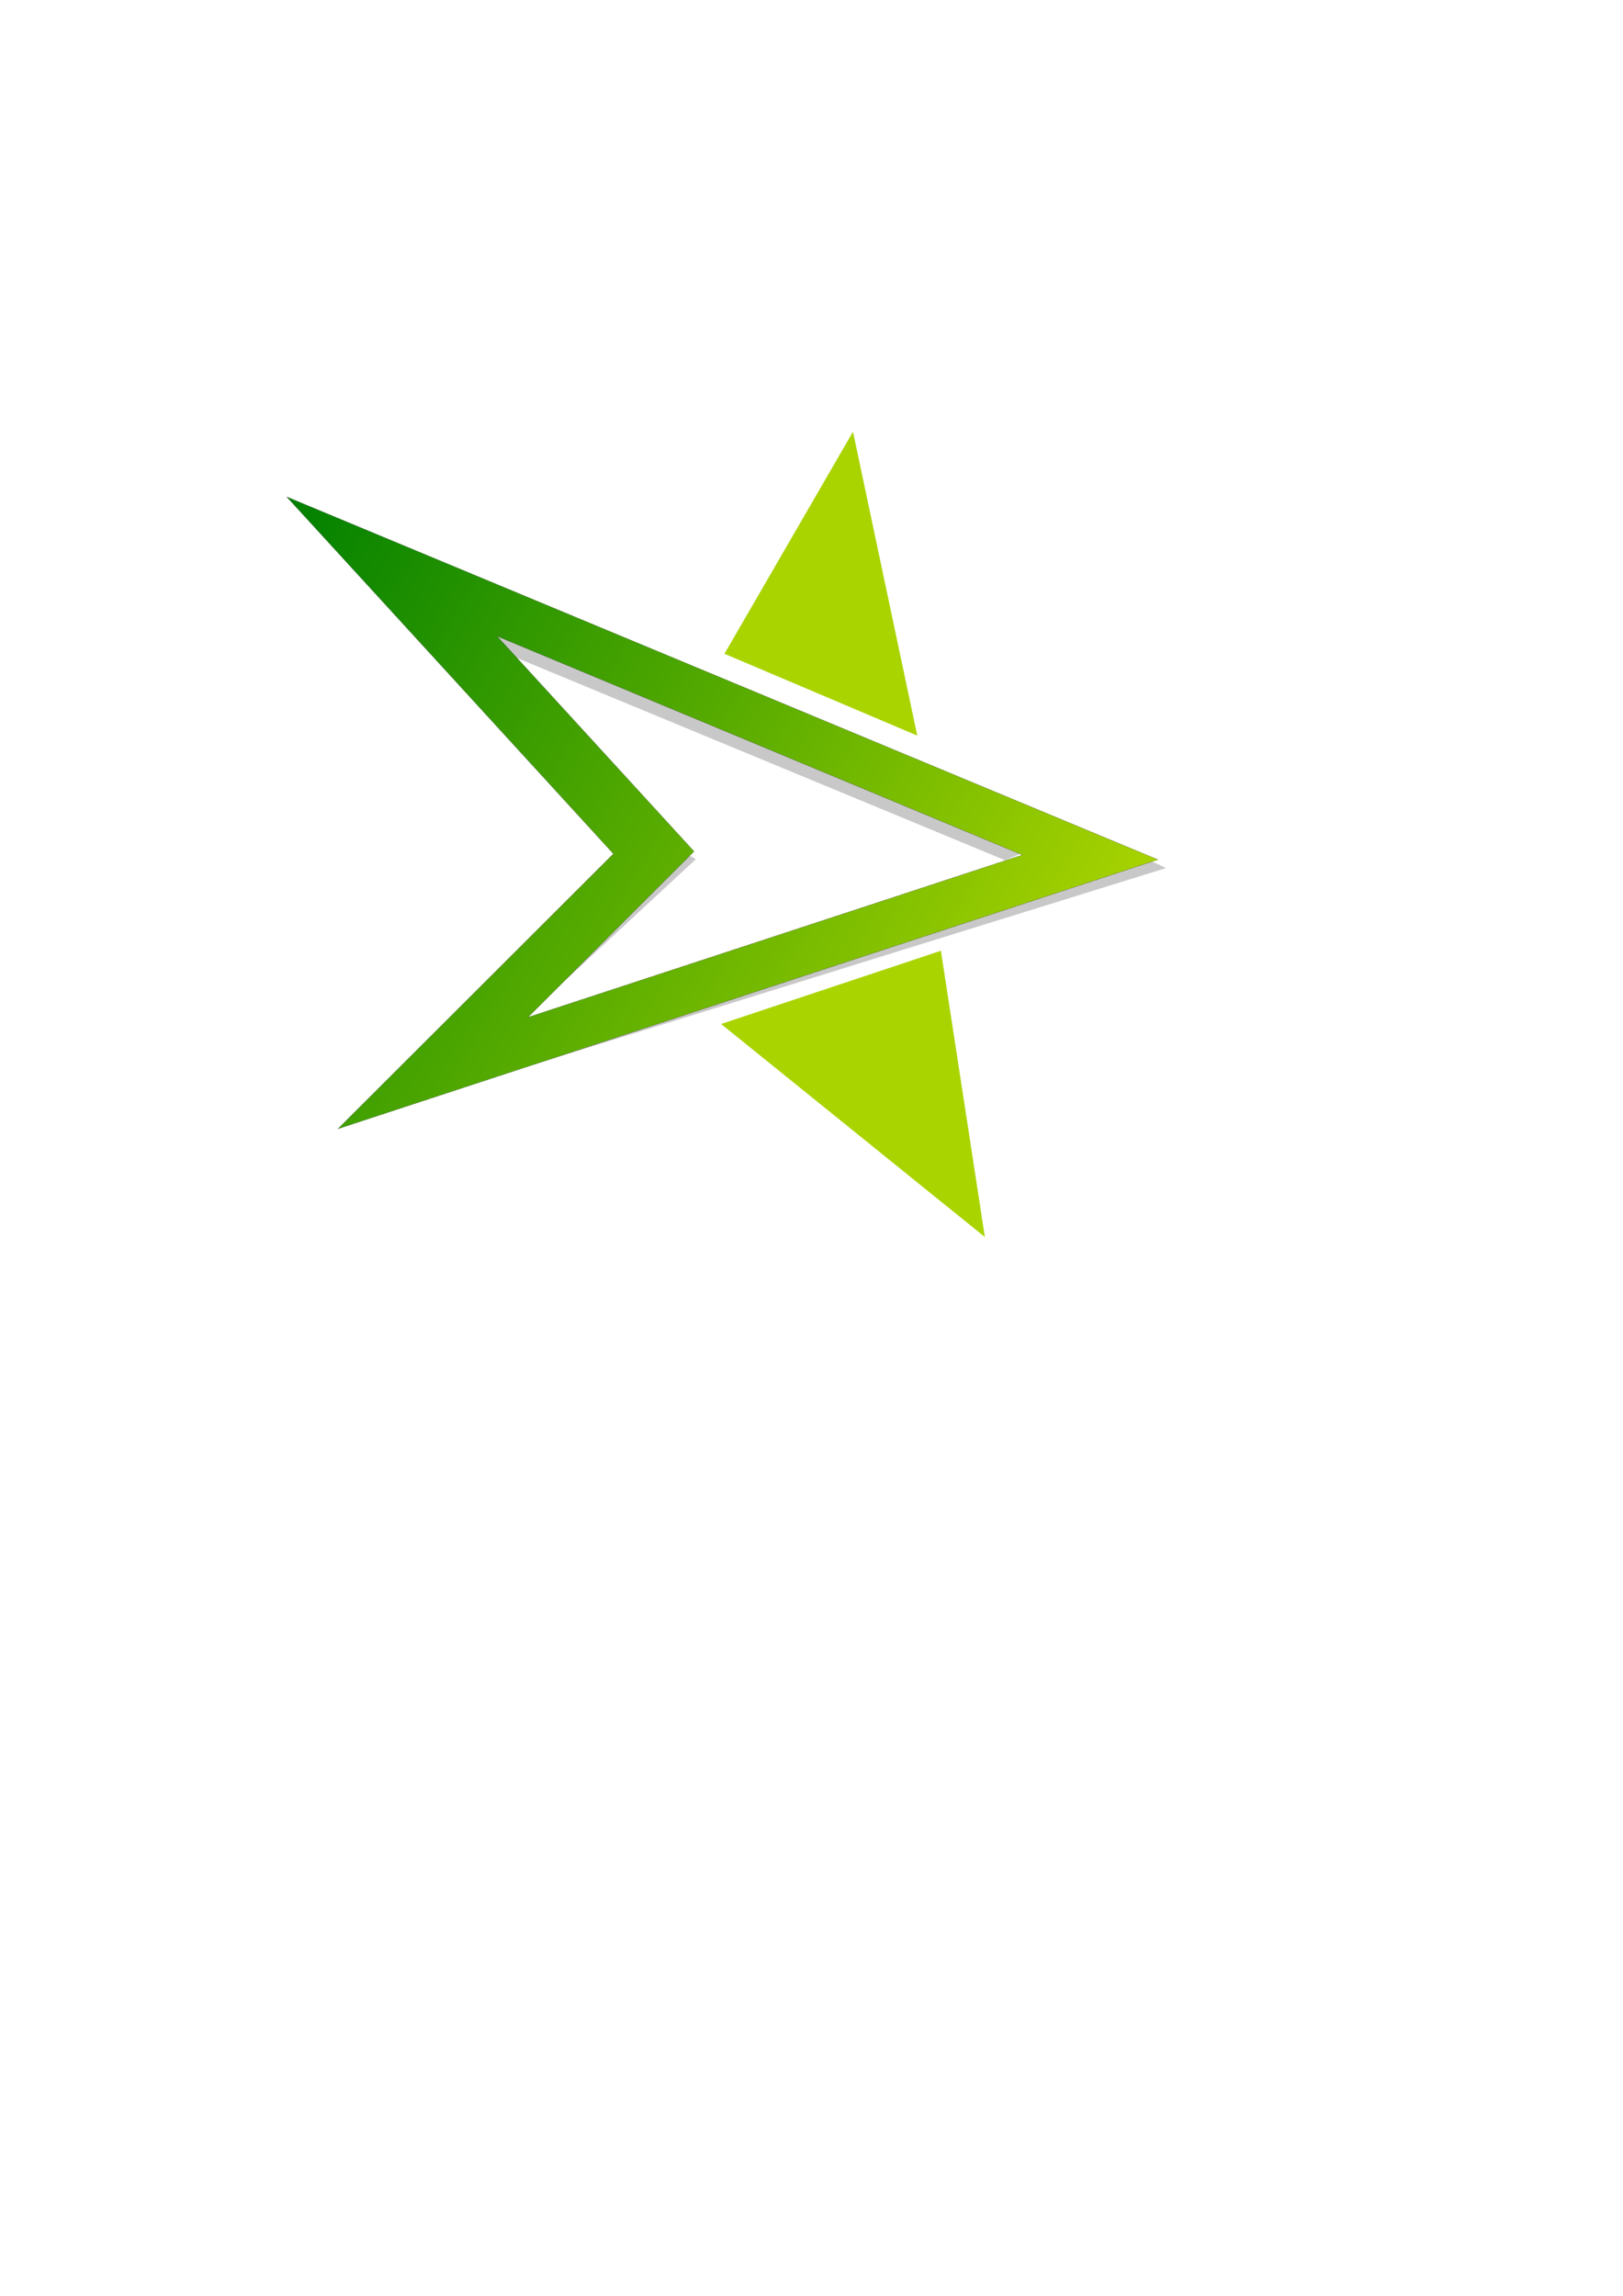 <?xml version="1.0" encoding="UTF-8" standalone="no"?>
<!-- Created with Inkscape (http://www.inkscape.org/) -->

<svg
   xmlns:osb="http://www.openswatchbook.org/uri/2009/osb"
   xmlns:dc="http://purl.org/dc/elements/1.1/"
   xmlns:cc="http://creativecommons.org/ns#"
   xmlns:rdf="http://www.w3.org/1999/02/22-rdf-syntax-ns#"
   xmlns:svg="http://www.w3.org/2000/svg"
   xmlns="http://www.w3.org/2000/svg"
   xmlns:xlink="http://www.w3.org/1999/xlink"
   xmlns:sodipodi="http://sodipodi.sourceforge.net/DTD/sodipodi-0.dtd"
   xmlns:inkscape="http://www.inkscape.org/namespaces/inkscape"
   width="210mm"
   height="297mm"
   viewBox="0 0 210 297"
   version="1.1"
   id="svg8"
   inkscape:version="0.92.4 (5da689c313, 2019-01-14)"
   sodipodi:docname="logo-star.svg">
  <defs
     id="defs2">
    <linearGradient
       id="linearGradient6466"
       osb:paint="solid">
      <stop
         style="stop-color:#aad400;stop-opacity:1;"
         offset="0"
         id="stop6464" />
    </linearGradient>
    <linearGradient
       id="linearGradient6396"
       osb:paint="solid">
      <stop
         style="stop-color:#000000;stop-opacity:1;"
         offset="0"
         id="stop6394" />
    </linearGradient>
    <linearGradient
       inkscape:collect="always"
       id="linearGradient4019">
      <stop
         style="stop-color:#008000;stop-opacity:1"
         offset="0"
         id="stop4015" />
      <stop
         style="stop-color:#aad400;stop-opacity:1"
         offset="1"
         id="stop4017" />
    </linearGradient>
    <linearGradient
       inkscape:collect="always"
       xlink:href="#linearGradient4019"
       id="linearGradient4021"
       x1="37.043"
       y1="64.174"
       x2="143.123"
       y2="125.279"
       gradientUnits="userSpaceOnUse"
       gradientTransform="scale(3.78)" />
  </defs>
  <sodipodi:namedview
     id="base"
     pagecolor="#ffffff"
     bordercolor="#666666"
     borderopacity="1.0"
     inkscape:pageopacity="0.0"
     inkscape:pageshadow="2"
     inkscape:zoom="2.4441213"
     inkscape:cx="367.39396"
     inkscape:cy="604.44444"
     inkscape:document-units="mm"
     inkscape:current-layer="layer2"
     showgrid="false"
     inkscape:snap-bbox="true"
     inkscape:snap-text-baseline="true"
     inkscape:snap-intersection-paths="true"
     inkscape:window-width="1920"
     inkscape:window-height="1137"
     inkscape:window-x="-8"
     inkscape:window-y="-8"
     inkscape:window-maximized="1" />
  <g
     inkscape:groupmode="layer"
     id="layer2"
     inkscape:label="Shadow">
    <path
       style="fill:#000000;fill-opacity:0.218;stroke:none;stroke-width:0.265px;stroke-linecap:butt;stroke-linejoin:miter;stroke-opacity:1"
       d="m 132.077,110.428 -2.031,0.859 -63.3,-26.227 -2.533,-2.891 z"
       id="path6902"
       inkscape:connector-curvature="0"
       sodipodi:nodetypes="ccccc" />
    <path
       style="fill:#000000;fill-opacity:0.218;stroke:none;stroke-width:0.265px;stroke-linecap:butt;stroke-linejoin:miter;stroke-opacity:1"
       d="m 68.204,131.395 20.815,-20.842 1.016,0.595 z"
       id="path6904"
       inkscape:connector-curvature="0"
       sodipodi:nodetypes="cccc" />
    <path
       style="fill:#000000;fill-opacity:0.218;stroke:none;stroke-width:0.265px;stroke-linecap:butt;stroke-linejoin:miter;stroke-opacity:1"
       d="m 148.73,111.279 2.133,1.023 -79.976,24.841 -16.469,5.099 z"
       id="path6906"
       inkscape:connector-curvature="0"
       sodipodi:nodetypes="ccccc" />
	   <animateMotion dur="10s" values="0,0; 450,0; 200,150; 0,0" repeatCount="indefinite" />
  </g>
  <g
     inkscape:label="Form"
     inkscape:groupmode="layer"
     id="layer1"
     style="opacity:1">
    <path
       style="fill:url(#linearGradient4021);fill-opacity:1;stroke:#000000;stroke-width:0.073;stroke-linecap:butt;stroke-linejoin:miter;stroke-miterlimit:4;stroke-dasharray:none;stroke-opacity:1"
       d="M 140.006 242.549 L 299.508 416.801 L 165.025 551.062 L 565.348 419.658 L 140.006 242.549 z M 242.691 310.564 L 499.188 417.367 L 257.779 496.609 L 338.877 415.645 L 242.691 310.564 z "
       transform="scale(0.265)"
       id="path3727" />
    <path
       style="fill:#aad400;stroke:none;stroke-width:0.265px;stroke-linecap:butt;stroke-linejoin:miter;stroke-opacity:1;fill-opacity:1"
       d="m 93.738,84.577 16.631,-28.726 8.315,39.31 z"
       id="path3731"
       inkscape:connector-curvature="0" />
    <path
       style="fill:#aad400;stroke:none;stroke-width:0.274px;stroke-linecap:butt;stroke-linejoin:miter;stroke-opacity:1;fill-opacity:1"
       d="m 121.743,122.992 5.689,37.036 -34.132,-27.561 z"
       id="path3733"
       inkscape:connector-curvature="0" />
	   <animateMotion dur="10s" values="0,0; 450,0; 200,150; 0,0" repeatCount="indefinite" />
  </g>
</svg>
